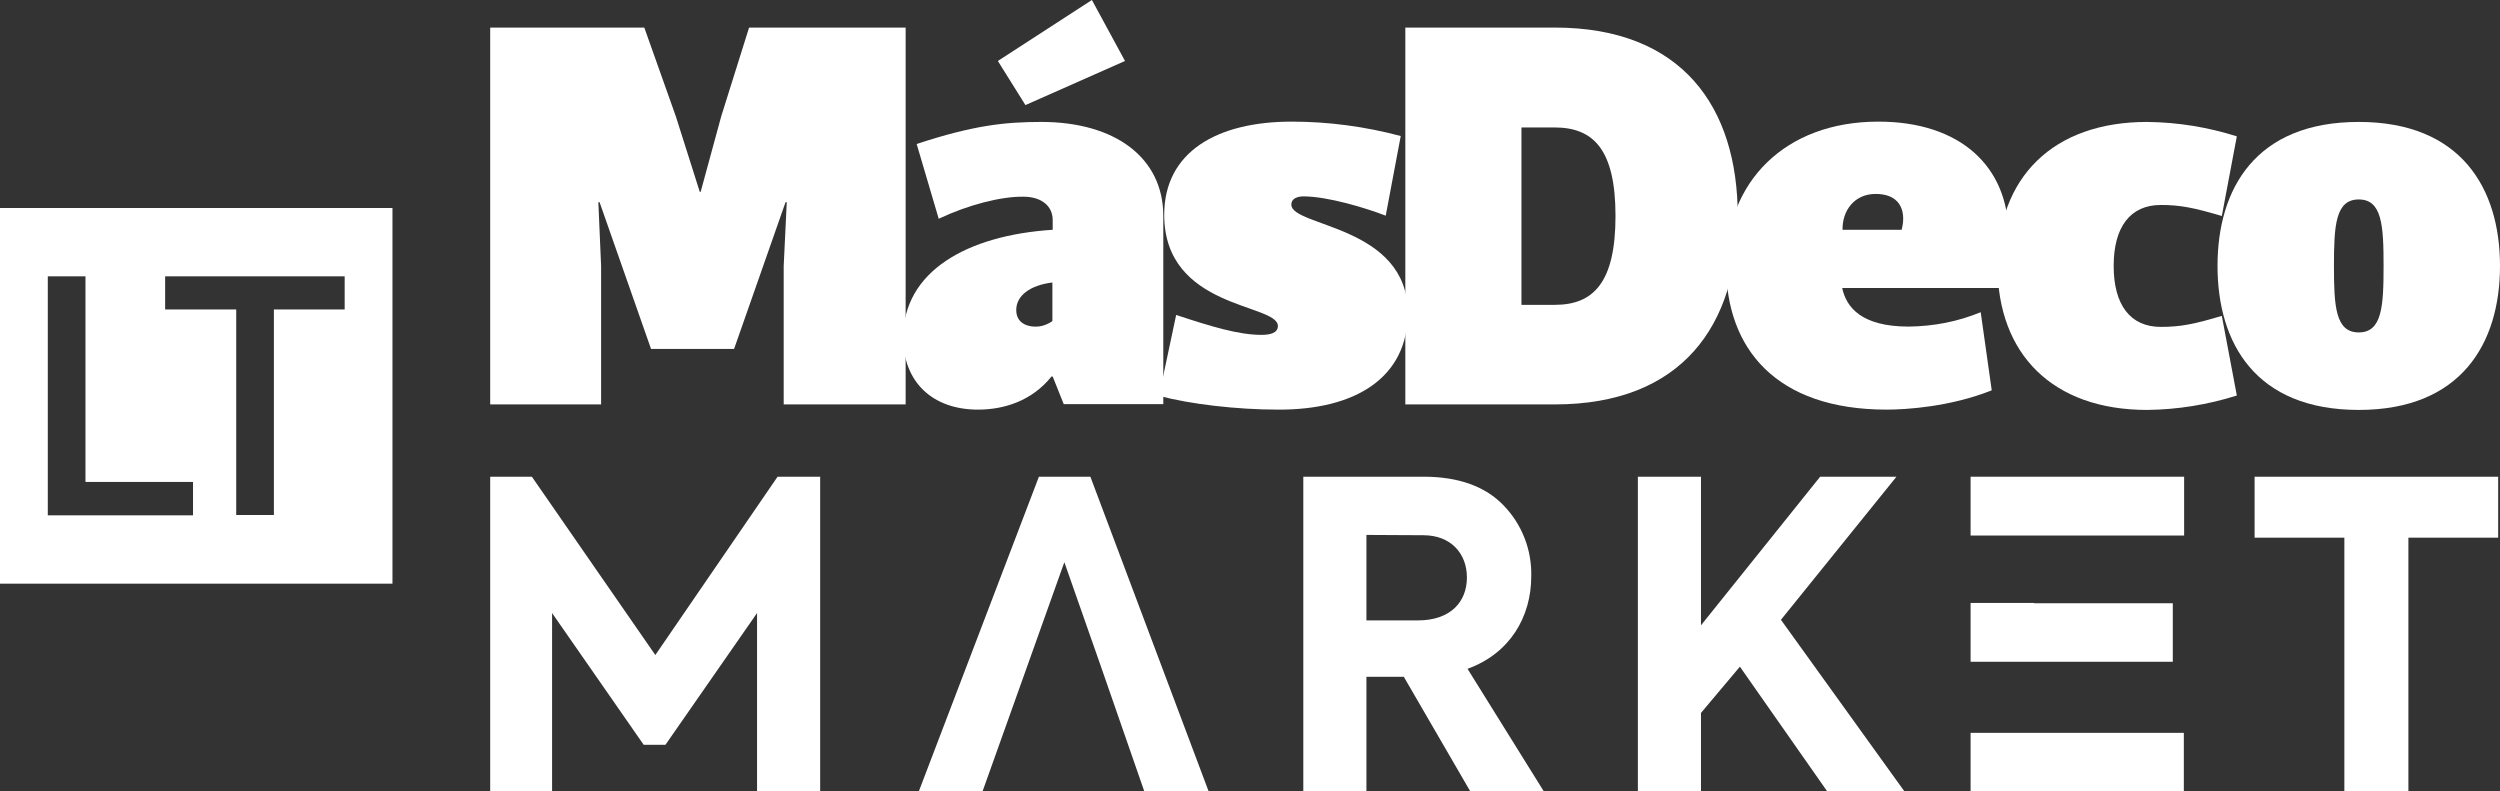 <?xml version="1.0" encoding="utf-8"?>
<!-- Generator: Adobe Illustrator 23.0.1, SVG Export Plug-In . SVG Version: 6.00 Build 0)  -->
<svg version="1.1" id="Layer_1" xmlns="http://www.w3.org/2000/svg" xmlns:xlink="http://www.w3.org/1999/xlink" x="0px" y="0px"
	 viewBox="0 0 816 258.3" style="enable-background:new 0 0 816 258.3;" xml:space="preserve">
<rect x="0" y="0" width="816" height="258.3" fill="#333333" stroke="none"/>
<style type="text/css">
	.st0{fill:#FFFFFF;}
</style>
<title>Logo_MasDecoMarket_white_RGB</title>
<path class="st0" d="M0,67.9v122.6h128.1V67.9H0z M63,168.2H15.6v-78h12.3v67.1H63L63,168.2z M112.5,101H89.4v67.1H77.1v-67.1H53.9
	V90.2h58.6L112.5,101z"/>
<polygon class="st0" points="367.2,19.9 356.4,0 325.7,19.9 334.7,34.3 "/>
<path class="st0" d="M652,86.8c0,28.9,18.1,47,48.8,47c9.9-0.1,19.8-1.7,29.3-4.7l-4.9-26c-9,2.7-13.5,3.6-19.9,3.6
	c-10,0-15.4-7.2-15.4-19.9s5.4-19.9,15.4-19.9c6.3,0,10.8,0.9,19.9,3.6l4.9-26c-9.5-3-19.3-4.6-29.3-4.7
	C670.1,39.8,652,57.9,652,86.8"/>
<path class="st0" d="M653.8,94c1.1-5.7,1.7-11.4,1.8-17.2c0-22.6-15.9-37.1-42.5-37.1c-30.7,0-49.7,19.9-49.7,47s16.3,47,52.4,47
	c6.3,0,20.8-0.9,34.3-6.3l-3.6-25.5c-7.5,3.1-15.4,4.6-23.5,4.7c-15.4,0-20.4-6.3-21.7-12.6H653.8z M612.2,63.3c6.7,0,9,3.8,9,8.1
	c0,1.2-0.2,2.4-0.5,3.6h-19.3C601.3,68.7,605.3,63.3,612.2,63.3"/>
<path class="st0" d="M507.5,132c41.6,0,59.7-26,59.7-61.5S549.1,9,507.5,9h-48.8V132L507.5,132z M496.6,99.5V41.6h10.8
	c12.7,0,19.9,7.2,19.9,28.9s-7.2,29-19.8,29H496.6z"/>
<path class="st0" d="M459.5,102.1c0-28.6-38-28-38-35.3c0-2.3,2.5-2.7,4-2.7c7.8,0,20.4,3.8,26.8,6.3l4.9-26
	c-11.6-3.1-23.6-4.7-35.6-4.7c-24.4,0-41.6,9.9-41.6,30.4c0,30.9,37.1,28.9,37.1,36.3c0,2.4-2.7,2.9-5.4,2.9
	c-7.4,0-16.3-2.7-27.8-6.5l-5.6,26.4c10.1,2.7,25.3,4.5,38.9,4.5C442.4,133.8,459.5,123.3,459.5,102.1"/>
<path class="st0" d="M334,64.2c6,0,9.6,3.1,9.6,7.6V75c-28,1.8-48.8,13.6-48.8,35.2c0,14.5,9.6,23.5,24.4,23.5
	c8.3,0,17.5-2.7,24-10.8h0.4l3.6,9h32.5V70.5c0-19-15.7-30.7-39.8-30.7c-11.9,0-22.2,1.1-40.7,7.2l7.2,24.4
	C315.9,66.9,326.7,64.1,334,64.2 M343.5,104.8c-1.7,1.2-3.7,1.9-5.8,1.8c-2,0-6-0.9-6-5.4c0-4.7,4.5-8.1,11.8-9L343.5,104.8z"/>
<polygon class="st0" points="210.3,9 160,9 160,132 196.2,132 196.2,86.8 195.3,66 195.7,66 212.5,113.9 239.6,113.9 256.4,66 
	256.8,66 255.8,86.8 255.8,132 295.6,132 295.6,9 244.5,9 235.4,38 228.7,62.6 228.4,62.6 220.6,38 "/>
<path class="st0" d="M769.9,65.1c7.6,0,8.1,8.5,8.1,21.7s-0.5,21.7-8.1,21.7s-8.1-8.5-8.1-21.7S762.3,65.1,769.9,65.1 M769.9,133.8
	c33.4,0,46.1-21.7,46.1-47s-12.7-47-46.1-47c-33.6,0-46.1,21.7-46.1,47S736.3,133.8,769.9,133.8"/>
<path class="st0" d="M160,258.3V155.6h13.6l40.3,58.2l39.9-58.2h13.9v102.7h-20.6v-58.2l-29.9,43h-7.1l-29.9-43v58.2H160z"/>
<path class="st0" d="M479.9,258.3l-21.7-37.4H446v37.4h-20.6V155.6h39.3c11.4,0,20.2,3.2,26.1,9.4c6,6.2,9.2,14.5,9,23.1
	c0,13.3-7,25.2-20.8,30.2l24.9,40L479.9,258.3z M446,174.6v27.9h16.8c10.7,0,16-6.1,16-14s-5.3-13.8-14.2-13.8L446,174.6z"/>
<path class="st0" d="M596.4,258.3l-28.5-40.7l-12.7,15.1v25.6h-20.6V155.6h20.6v48.5l38.9-48.5H619l-37.7,46.7l40.3,56L596.4,258.3z
	"/>
<path class="st0" d="M765.2,175.5h-29.3v-19.9h79.5v19.9h-29.3v82.9h-20.9V175.5z"/>
<rect x="643.2" y="239.2" class="st0" width="69.6" height="19.1"/>
<polygon class="st0" points="663.9,196.8 643.2,196.8 643.2,216 709.2,216 709.2,196.9 663.9,196.9 "/>
<polygon class="st0" points="663.9,174.8 712.9,174.8 712.9,155.6 643.2,155.6 643.2,174.8 "/>
<polygon class="st0" points="335.2,217.7 335.2,217.7 347.4,183.5 359.4,217.7 359.4,217.7 373.5,258.3 394.5,258.3 355.9,155.6 
	339.1,155.6 299.9,258.3 320.7,258.3 "/>
</svg>
